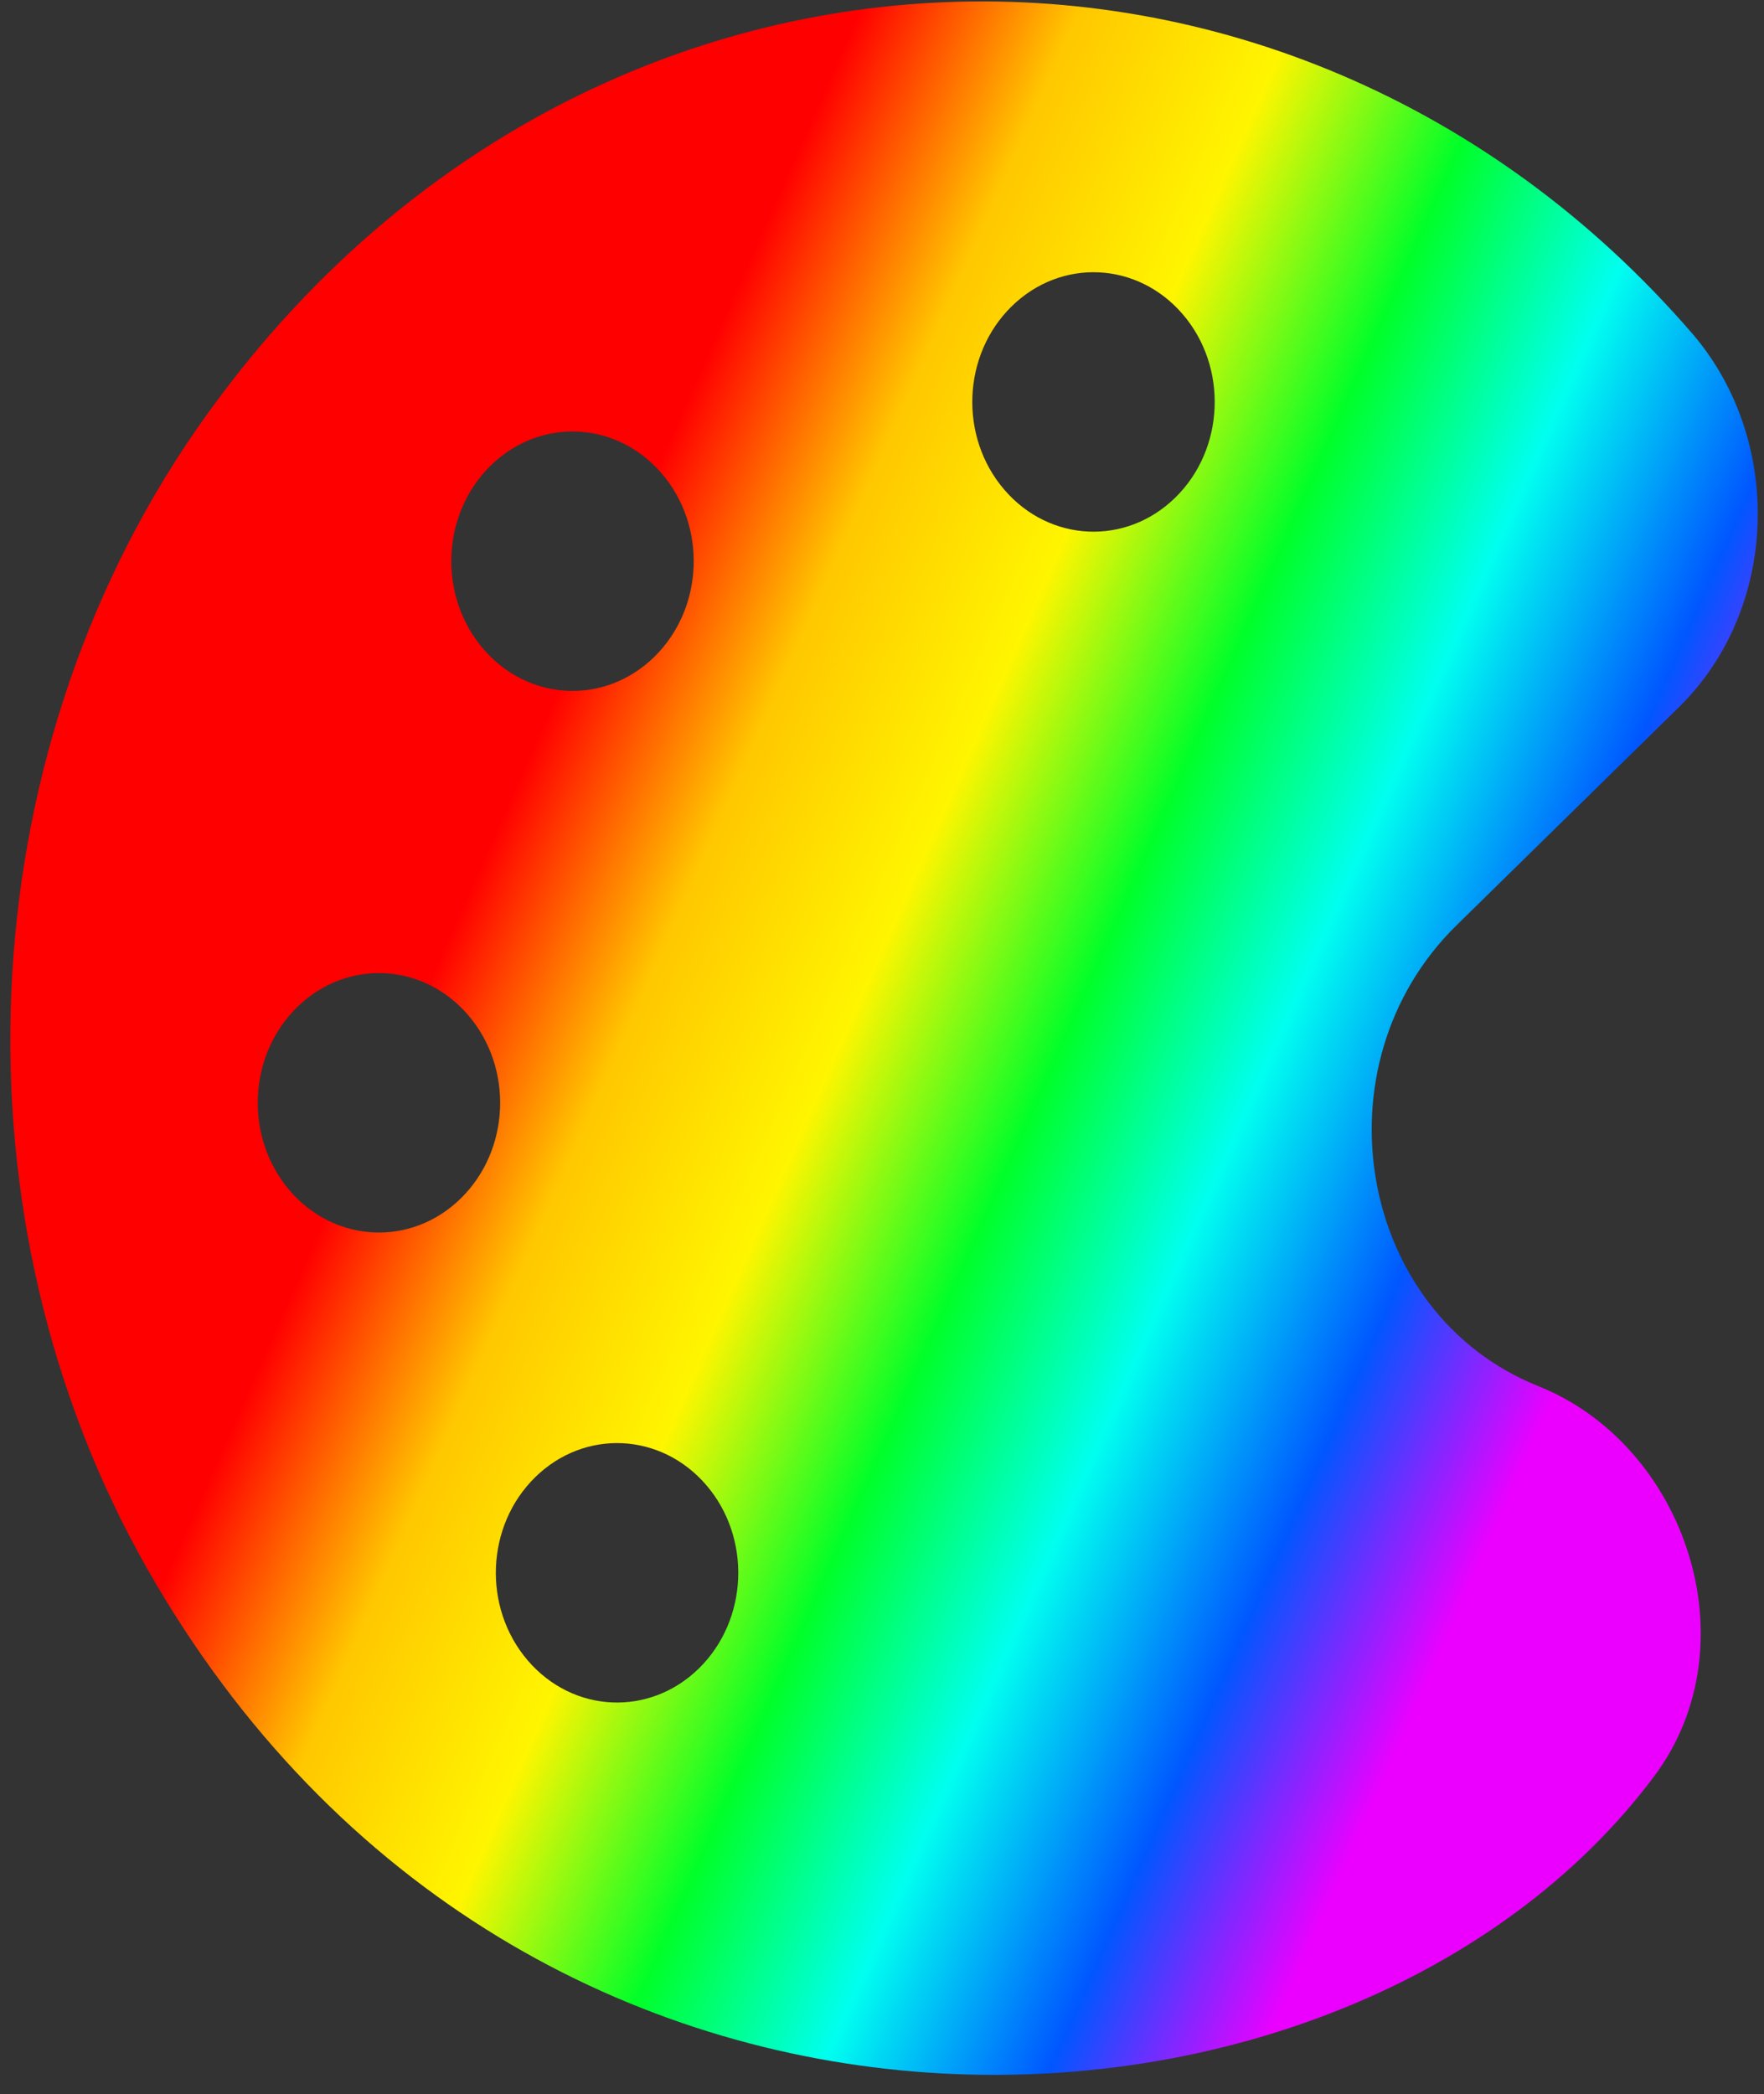 <svg width="91" height="108" viewBox="0 0 91 108" fill="none" xmlns="http://www.w3.org/2000/svg">
<rect x="0" y="0" width="91" height="108" fill="#333333" stroke="none"/>
<path d="M10.081 22.223C-1.672 39.248 -2.662 62.868 7.593 80.905C26.942 114.941 69.63 112.598 85.332 91.616C90.42 84.813 86.968 74.534 79.351 71.487C70.033 67.754 67.791 54.928 75.135 47.727L86.611 36.473C91.766 31.418 92.036 22.763 87.339 17.248C66.47 -6.963 29.457 -5.82 10.081 22.223ZM36.055 86.049C33.506 88.548 29.56 88.364 27.224 85.637C24.888 82.91 25.06 78.687 27.609 76.188C30.158 73.689 34.104 73.873 36.44 76.6C38.776 79.327 38.603 83.549 36.055 86.049ZM23.771 61.809C21.223 64.308 17.276 64.124 14.941 61.397C12.605 58.67 12.777 54.447 15.325 51.948C17.874 49.449 21.82 49.633 24.156 52.36C26.492 55.087 26.32 59.31 23.771 61.809ZM33.757 33.874C31.208 36.374 27.262 36.19 24.926 33.462C22.59 30.735 22.762 26.513 25.311 24.014C27.86 21.514 31.806 21.698 34.142 24.426C36.477 27.153 36.306 31.375 33.757 33.874ZM60.634 25.661C58.085 28.161 54.139 27.977 51.803 25.249C49.467 22.522 49.639 18.3 52.188 15.801C54.737 13.301 58.683 13.485 61.019 16.213C63.355 18.94 63.182 23.162 60.634 25.661Z" fill="url(#paint0_linear_105_12)"/>
<defs>
<linearGradient id="paint0_linear_105_12" x1="15.91" y1="64.677" x2="76.913" y2="91.728" gradientUnits="userSpaceOnUse">
<stop stop-color="#FF0000"/>
<stop offset="0.154" stop-color="#FFC700"/>
<stop offset="0.31" stop-color="#FFF500"/>
<stop offset="0.467" stop-color="#00FF29"/>
<stop offset="0.618" stop-color="#00FFF0"/>
<stop offset="0.779" stop-color="#0057FF"/>
<stop offset="0.925" stop-color="#EB00FF"/>
</linearGradient>
</defs>
</svg>
